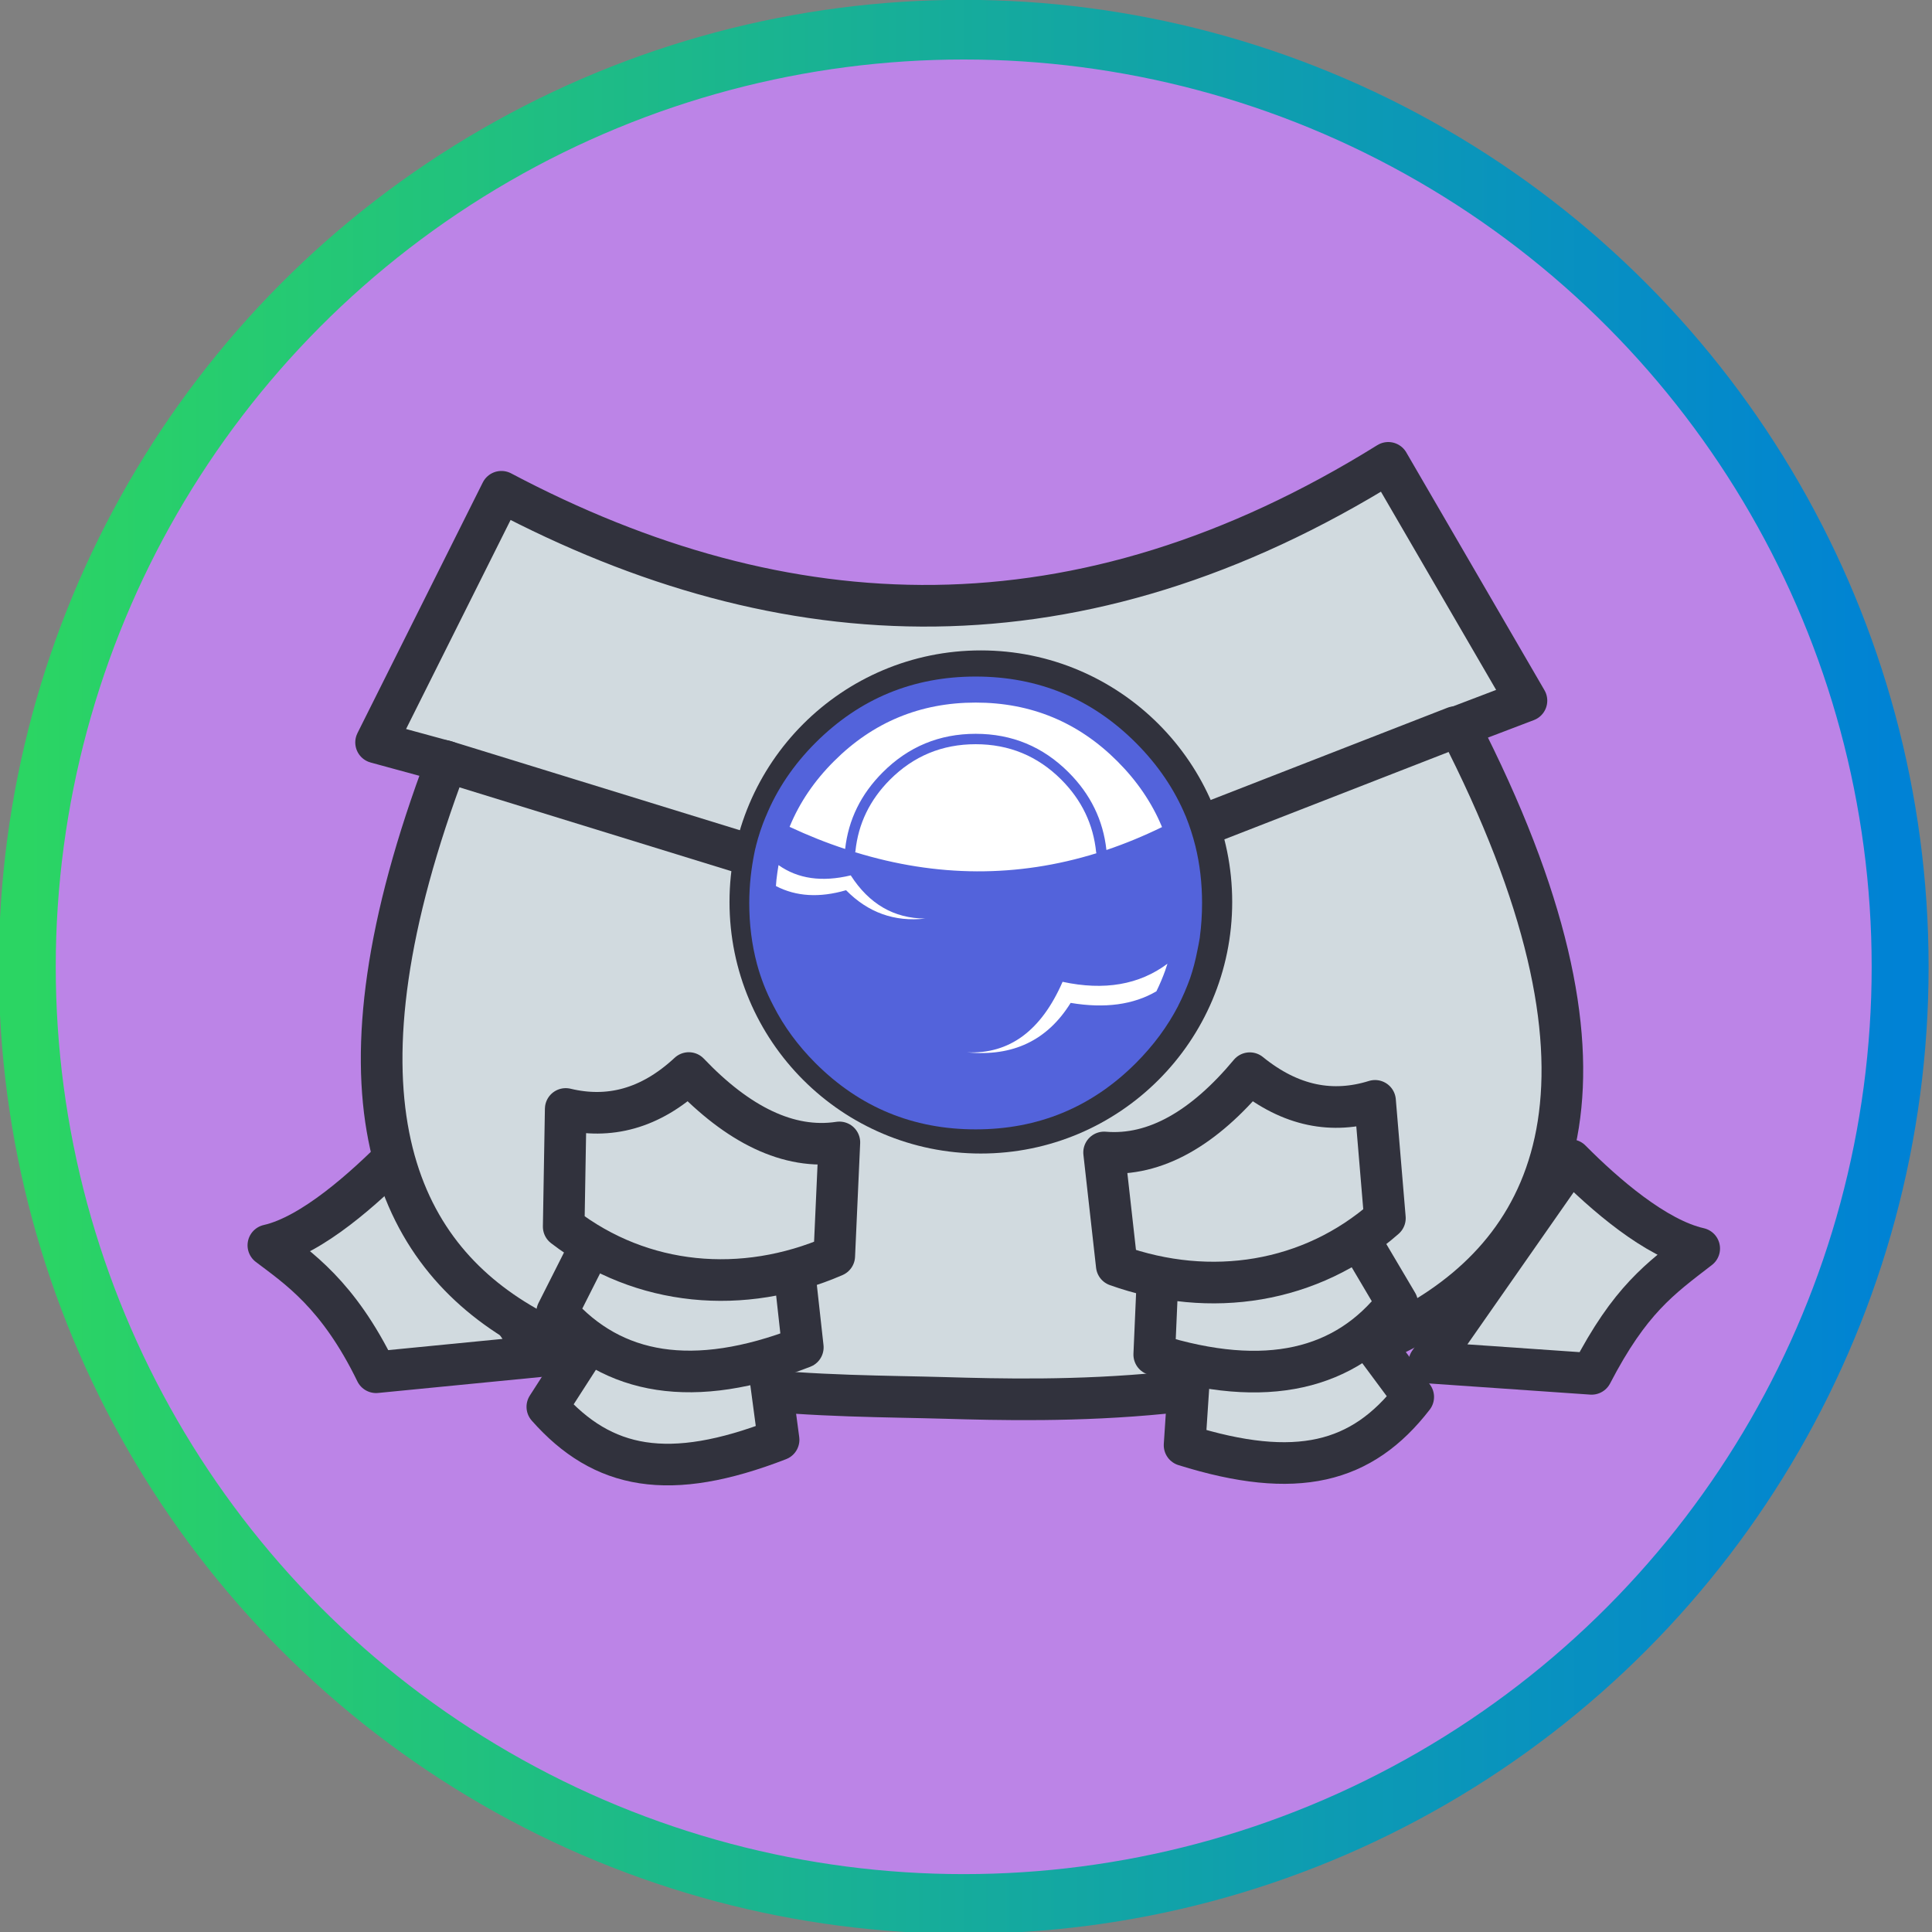 <?xml version="1.0" encoding="UTF-8" standalone="no"?>
<!DOCTYPE svg PUBLIC "-//W3C//DTD SVG 1.1//EN" "http://www.w3.org/Graphics/SVG/1.1/DTD/svg11.dtd">
<svg width="100%" height="100%" viewBox="0 0 232 232" version="1.1" xmlns="http://www.w3.org/2000/svg" xmlns:xlink="http://www.w3.org/1999/xlink" xml:space="preserve" xmlns:serif="http://www.serif.com/" style="fill-rule:evenodd;clip-rule:evenodd;stroke-linecap:round;stroke-linejoin:round;stroke-miterlimit:1.5;">
    <rect x="0" y="0" width="232" height="232" fill="#808080" stroke="none"/>
    <g transform="matrix(1,0,0,1,-3085.79,-3581.83)">
        <g transform="matrix(1.007,-1.82959e-18,0,1.055,2615.44,3386.79)">
            <ellipse cx="582.001" cy="294.917" rx="111.667" ry="106.667" style="fill:rgb(188,132,231);stroke:url(#_Linear1);stroke-width:6.79px;"/>
        </g>
        <g transform="matrix(1.308,0,0,1.308,1254.51,2596.99)">
            <g transform="matrix(1.18,0,0,1.18,-259.609,-142.444)">
                <path d="M1427.38,855.684C1430.79,854.916 1434.88,851.21 1437.51,848.559L1448.51,864.309L1435.76,865.559C1432.81,859.493 1429.68,857.431 1427.38,855.684Z" style="fill:rgb(209,218,223);stroke:rgb(49,50,61);stroke-width:3.24px;"/>
            </g>
            <g transform="matrix(-1.18,0,0,1.18,3240.52,-141.854)">
                <path d="M1427.51,855.434C1430.91,854.666 1434.88,851.21 1437.51,848.559L1448.51,864.309L1435.88,865.184C1432.89,859.433 1430.58,857.797 1427.51,855.434Z" style="fill:rgb(209,218,223);stroke:rgb(49,50,61);stroke-width:3.24px;"/>
            </g>
            <g transform="matrix(1.18,0,0,1.18,-257.248,-143.625)">
                <path d="M1443.51,798.059C1465.58,809.727 1488.45,810.778 1512.51,795.809L1523.26,814.309L1518.01,816.309C1545.68,870.168 1494.41,869.04 1478.01,868.559C1460.66,868.05 1419.99,869.971 1439.26,819.059L1433.76,817.559L1443.51,798.059" style="fill:rgb(209,218,223);stroke:rgb(49,50,61);stroke-width:3.24px;"/>
            </g>
            <g transform="matrix(1.327,0.189,-0.189,1.327,-299.51,-541.818)">
                <g transform="matrix(1,0,0,1,-0.75,7.25)">
                    <path d="M1456.7,852.371L1458.95,860.371C1451.94,864.304 1447.32,864.09 1442.95,860.371L1446.45,852.746" style="fill:rgb(209,218,223);stroke:rgb(49,50,61);stroke-width:2.85px;"/>
                </g>
                <path d="M1456.7,852.371L1458.95,861.121C1451.94,865.054 1446.32,864.84 1441.95,861.121L1444.95,852.246" style="fill:rgb(209,218,223);stroke:rgb(49,50,61);stroke-width:2.85px;"/>
                <path d="M1440.57,847.246C1443.59,847.532 1446.29,846.438 1448.57,843.621C1452.37,846.622 1456.07,847.891 1459.45,846.871L1460.2,854.621C1454.39,858.192 1447.44,858.557 1441.57,855.246L1440.57,847.246Z" style="fill:rgb(209,218,223);stroke:rgb(49,50,61);stroke-width:2.85px;"/>
            </g>
            <g transform="matrix(-1.312,0.277,0.277,1.312,3181.64,-656.624)">
                <g transform="matrix(1,0,0,1,-0.75,7.25)">
                    <path d="M1456.7,852.371L1458.95,860.371C1451.94,864.304 1447.32,864.09 1442.95,860.371L1446.45,852.746" style="fill:rgb(209,218,223);stroke:rgb(49,50,61);stroke-width:2.85px;"/>
                </g>
                <path d="M1456.7,852.371L1458.95,861.121C1451.94,865.054 1446.32,864.84 1441.95,861.121L1444.95,852.246" style="fill:rgb(209,218,223);stroke:rgb(49,50,61);stroke-width:2.85px;"/>
                <path d="M1440.57,847.246C1443.59,847.532 1446.29,846.438 1448.57,843.621C1452.37,846.622 1456.07,847.891 1459.45,846.871L1460.2,854.621C1454.39,858.192 1447.44,858.557 1441.57,855.246L1440.57,847.246Z" style="fill:rgb(209,218,223);stroke:rgb(49,50,61);stroke-width:2.85px;"/>
            </g>
            <g transform="matrix(1.18,2.35643e-33,-2.35643e-33,1.18,-257.248,-143.625)">
                <path d="M1439.07,818.996L1479.2,831.371L1517.7,816.371" style="fill:none;stroke:rgb(49,50,61);stroke-width:3.24px;"/>
            </g>
        </g>
        <g transform="matrix(1.082,1.83677e-17,-1.86062e-17,1.096,1367.82,3208.46)">
            <ellipse cx="1696.63" cy="439.49" rx="26" ry="25.667" style="fill:white;stroke:rgb(49,50,61);stroke-width:3.79px;"/>
        </g>
        <g id="Badges-03" transform="matrix(0.625,1.06124e-17,-1.06124e-17,0.625,3202.95,3690.26)">
            <g transform="matrix(1,0,0,1,-52,-50)">
                <path d="M14.125,42.725C13.966,43.647 13.832,44.58 13.725,45.525C13.683,45.933 13.65,46.341 13.625,46.75C17.51,48.771 22.001,49.038 27.1,47.55C31.333,51.85 36.4,53.667 42.3,53C36.3,52.967 31.533,50.2 28,44.7C22.472,46.027 17.847,45.369 14.125,42.725ZM88.45,62.9L88.425,62.95C88.571,62.524 88.712,62.098 88.85,61.675C83.428,65.72 76.711,66.878 68.7,65.15C64.6,74.55 58.483,79.067 50.35,78.7C59.15,79.567 65.784,76.4 70.25,69.2C76.819,70.299 82.311,69.557 86.725,66.975C87.375,65.651 87.95,64.292 88.45,62.9ZM75.2,40.45C75.175,40.387 75.158,40.321 75.149,40.25C74.608,34.882 72.375,30.231 68.45,26.3C63.909,21.764 58.426,19.498 52,19.5C45.573,19.498 40.09,21.764 35.55,26.3C31.658,30.197 29.442,34.781 28.9,40.05C28.892,40.12 28.876,40.187 28.85,40.25C44.562,45.083 60.012,45.149 75.2,40.45ZM92.35,33.325L92.375,33.375C93.115,35.212 93.732,37.121 94.225,39.1C95.073,42.557 95.497,46.19 95.5,50C95.499,52.245 95.357,54.42 95.075,56.525C95.074,56.548 95.074,56.573 95.075,56.6C94.935,57.459 94.777,58.301 94.599,59.125C94.248,60.969 93.774,62.777 93.174,64.55C93.164,64.566 93.156,64.583 93.149,64.6C92.513,66.361 91.772,68.069 90.924,69.725L90.924,69.75C88.879,73.708 86.162,77.383 82.774,80.775C74.284,89.26 64.026,93.502 52,93.5C39.974,93.502 29.715,89.26 21.225,80.775C17.849,77.39 15.157,73.723 13.15,69.775C13.141,69.759 13.133,69.742 13.126,69.725C11.776,67.173 10.727,64.498 9.976,61.7C8.99,57.994 8.498,54.094 8.5,50C8.504,48.308 8.596,46.632 8.774,44.975C8.942,43.433 9.175,41.925 9.474,40.45C9.562,39.963 9.67,39.496 9.799,39.05L9.774,39.1C10.273,37.103 10.916,35.179 11.7,33.325L11.7,33.35C13.811,28.181 16.986,23.472 21.224,19.225C29.715,10.74 39.974,6.498 52,6.5C64.026,6.498 74.284,10.74 82.774,19.225C87.011,23.464 90.202,28.165 92.35,33.325ZM87.75,35.275C87.742,35.258 87.734,35.241 87.725,35.225C85.809,30.671 82.975,26.521 79.225,22.775C71.715,15.26 62.64,11.502 52,11.5C41.359,11.502 32.285,15.26 24.774,22.775C21.012,26.528 18.187,30.686 16.299,35.25L16.299,35.275C16.283,35.312 16.267,35.345 16.249,35.375C19.808,37.043 23.366,38.46 26.924,39.625C27.553,33.991 29.961,29.083 34.149,24.9C39.076,19.969 45.026,17.503 52,17.5C58.974,17.502 64.924,19.969 69.85,24.9C74.07,29.114 76.496,34.089 77.125,39.825C80.687,38.625 84.244,37.158 87.8,35.425C87.786,35.375 87.77,35.325 87.75,35.275Z" style="fill:rgb(83,99,219);"/>
            </g>
        </g>
    </g>
    <defs>
        <linearGradient id="_Linear1" x1="0" y1="0" x2="1" y2="0" gradientUnits="userSpaceOnUse" gradientTransform="matrix(223.333,0,0,213.333,470.335,294.917)"><stop offset="0" style="stop-color:rgb(43,213,99);stop-opacity:1"/><stop offset="1" style="stop-color:rgb(0,130,213);stop-opacity:1"/></linearGradient>
    </defs>
</svg>
